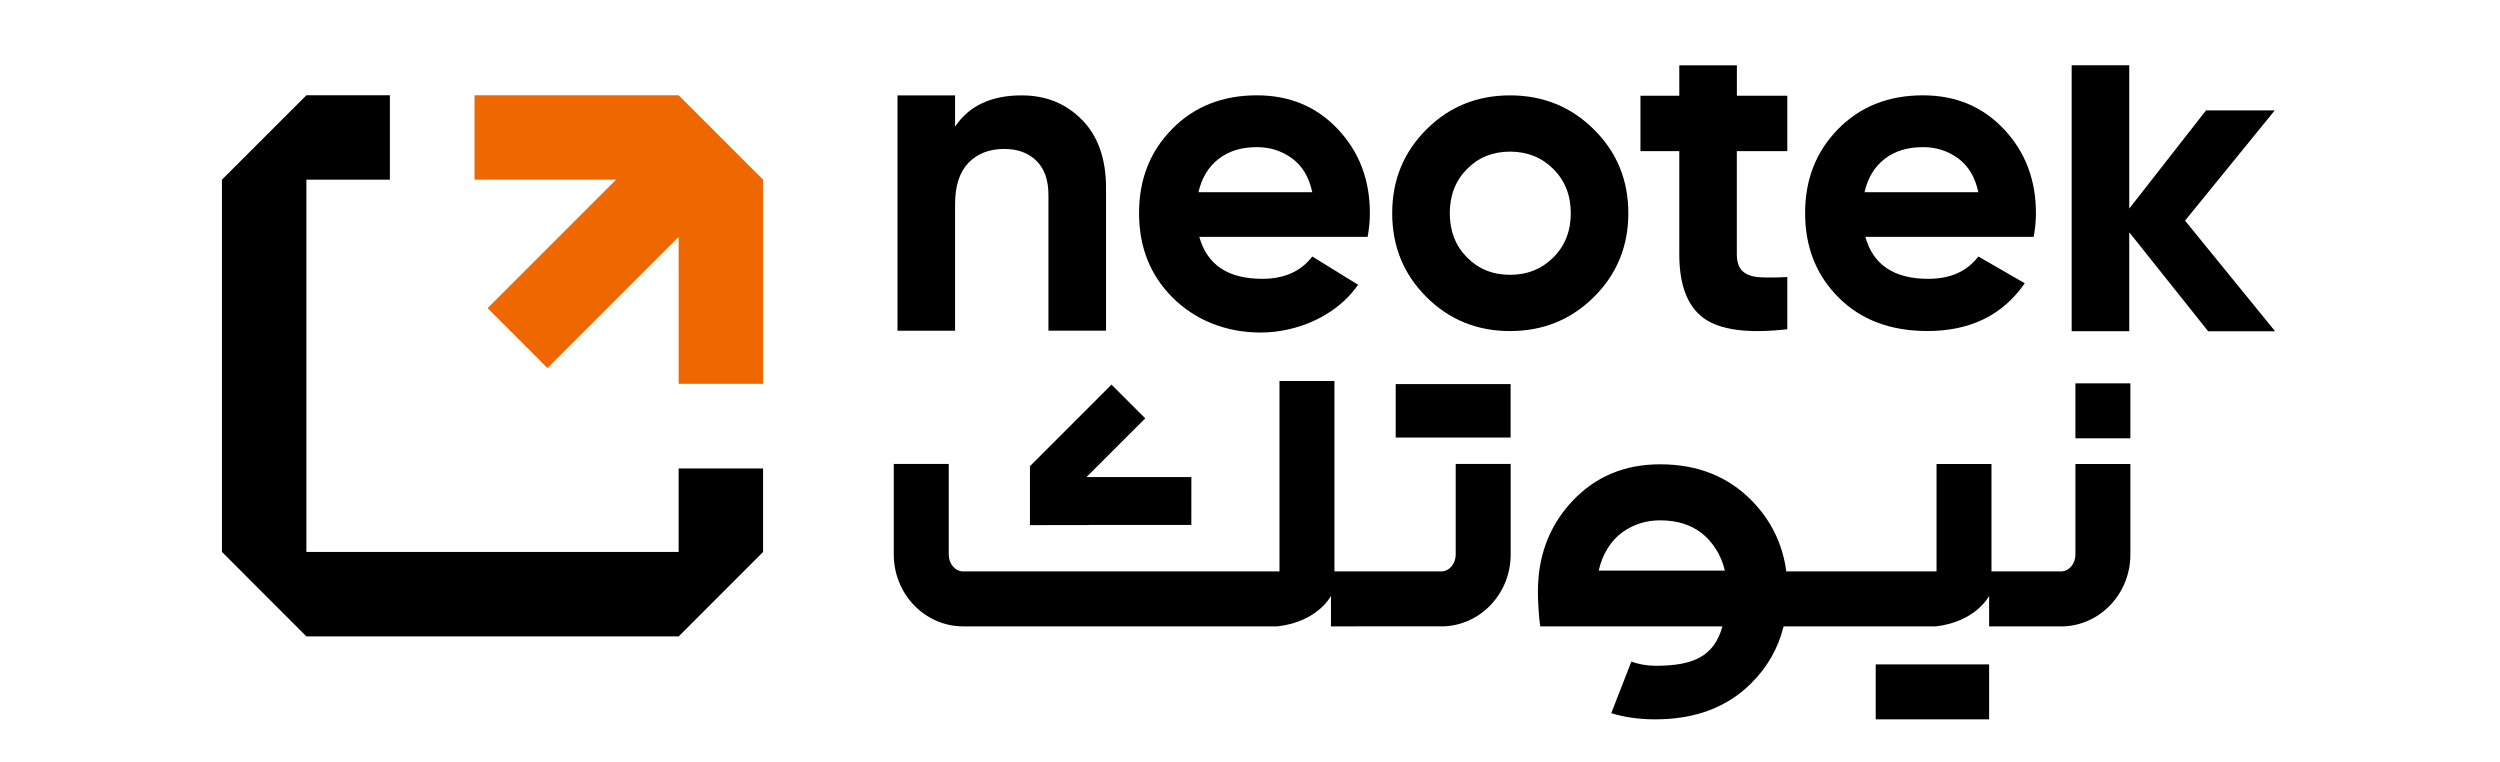 <svg width="200" height="61" viewBox="0 0 200 61" fill="none" xmlns="http://www.w3.org/2000/svg">
<path d="M86.572 9.592C87.844 10.902 88.482 12.709 88.482 15.019V26.454H83.875V15.592C83.875 14.402 83.555 13.492 82.91 12.861C82.268 12.23 81.41 11.916 80.337 11.916C79.148 11.916 78.196 12.285 77.479 13.023C76.765 13.761 76.406 14.868 76.406 16.344V26.458H71.799V7.63H76.406V10.13C77.523 8.464 79.299 7.63 81.727 7.63C83.679 7.63 85.293 8.285 86.565 9.595L86.572 9.592Z" fill="black"/>
<path d="M100.983 22.306C102.745 22.306 104.08 21.709 104.983 20.52L108.649 22.782C106.887 25.33 103.676 26.603 100.862 26.603C98.048 26.603 95.59 25.589 93.803 23.802C92.017 22.016 91.124 19.768 91.124 17.054C91.124 14.34 92.003 12.119 93.765 10.323C95.528 8.526 97.79 7.626 100.552 7.626C103.173 7.626 105.331 8.53 107.035 10.34C108.738 12.15 109.59 14.388 109.59 17.054C109.59 17.651 109.531 18.282 109.411 18.947H95.945C96.562 21.185 98.241 22.306 100.979 22.306H100.983ZM104.983 15.378C104.721 14.164 104.18 13.261 103.359 12.664C102.538 12.068 101.604 11.771 100.555 11.771C99.317 11.771 98.293 12.085 97.483 12.716C96.672 13.347 96.138 14.233 95.876 15.378H104.983Z" fill="black"/>
<path d="M114.107 23.754C112.287 21.933 111.376 19.705 111.376 17.057C111.376 14.409 112.287 12.181 114.107 10.361C115.928 8.54 118.159 7.63 120.804 7.63C123.449 7.63 125.684 8.54 127.518 10.361C129.353 12.181 130.267 14.416 130.267 17.057C130.267 19.699 129.349 21.933 127.518 23.754C125.687 25.575 123.446 26.485 120.804 26.485C118.163 26.485 115.928 25.575 114.107 23.754ZM124.27 20.592C125.198 19.664 125.663 18.485 125.663 17.057C125.663 15.63 125.198 14.45 124.27 13.523C123.342 12.595 122.187 12.13 120.804 12.13C119.421 12.13 118.273 12.595 117.359 13.523C116.442 14.45 115.983 15.63 115.983 17.057C115.983 18.485 116.442 19.664 117.359 20.592C118.277 21.52 119.425 21.985 120.804 21.985C122.184 21.985 123.339 21.52 124.27 20.592Z" fill="black"/>
<path d="M138.946 12.085V20.337C138.946 20.958 139.101 21.409 139.412 21.696C139.722 21.982 140.174 22.14 140.77 22.178C141.367 22.213 142.105 22.209 142.984 22.161V26.34C139.819 26.699 137.584 26.399 136.288 25.447C134.991 24.496 134.343 22.792 134.343 20.34V12.088H131.236V7.661H134.343V5.229H138.95V7.661H142.984V12.088H138.95L138.946 12.085Z" fill="black"/>
<path d="M154.267 22.306C156.03 22.306 157.364 21.709 158.268 20.52L161.982 22.661C160.219 25.209 157.623 26.482 154.195 26.482C151.243 26.482 148.874 25.589 147.088 23.802C145.302 22.016 144.409 19.768 144.409 17.054C144.409 14.34 145.288 12.119 147.05 10.323C148.812 8.526 151.074 7.626 153.836 7.626C156.457 7.626 158.616 8.53 160.319 10.34C162.023 12.15 162.875 14.388 162.875 17.054C162.875 17.651 162.816 18.282 162.695 18.947H149.229C149.847 21.185 151.526 22.306 154.264 22.306H154.267ZM158.268 15.378C158.006 14.164 157.464 13.261 156.643 12.664C155.823 12.068 154.888 11.771 153.84 11.771C152.602 11.771 151.578 12.085 150.767 12.716C149.957 13.347 149.422 14.233 149.16 15.378H158.268Z" fill="black"/>
<path d="M176.654 26.503L170.34 18.582V26.496H165.733V5.223H170.34V16.688L176.482 8.83H181.982L174.803 17.651L182.01 26.503H176.651H176.654Z" fill="black"/>
<path d="M170.43 30.668H166.033V35.065H170.43V30.668Z" fill="black"/>
<path d="M166.033 37.12V44.369C166.033 45.11 165.513 45.714 164.875 45.714H159.319V37.12H154.923V45.714H142.905C142.608 43.517 141.688 41.631 140.15 40.062C138.246 38.117 135.798 37.144 132.808 37.144C129.974 37.144 127.636 38.124 125.794 40.082C124.215 41.762 123.311 43.782 123.087 46.145C123.049 46.534 123.032 46.938 123.032 47.345C123.032 47.989 123.097 49.39 123.225 50.114H137.794C137.122 52.535 135.425 53.262 132.463 53.262C131.76 53.262 131.105 53.145 130.508 52.928L128.901 57.055C129.967 57.383 131.143 57.548 132.422 57.548C135.615 57.548 138.181 56.583 140.112 54.648C141.398 53.362 142.26 51.848 142.688 50.114H154.854C158.095 49.734 159.13 47.672 159.13 47.672V50.114H164.875C167.937 50.114 170.43 47.538 170.43 44.369V37.12H166.033ZM127.898 45.648C128.184 44.334 128.887 43.238 129.774 42.593C130.663 41.951 131.674 41.627 132.808 41.627C134.15 41.627 135.256 41.969 136.132 42.651C137.008 43.334 137.705 44.41 137.988 45.648H127.898Z" fill="black"/>
<path d="M120.853 44.369C120.853 47.465 118.473 49.996 115.504 50.107L106.476 50.11V47.672C106.476 47.672 105.445 49.734 102.2 50.11H77.058C73.996 50.11 71.502 47.534 71.502 44.365V37.117H75.899V44.365C75.899 45.11 76.416 45.714 77.058 45.714H102.359V30.479H106.755V45.714H115.297C115.935 45.714 116.456 45.11 116.456 44.365V37.117H120.853V44.369Z" fill="black"/>
<path d="M95.307 41.993H87.096L87.106 42.003L82.396 42.01V37.293L88.92 30.768L91.621 33.468L86.92 38.165H95.31L95.307 41.993Z" fill="black"/>
<path d="M120.849 30.727H111.656V35.003H120.849V30.727Z" fill="black"/>
<path d="M159.13 53.152H150.057V57.548H159.13V53.152Z" fill="black"/>
<path d="M61.047 14.374V30.703H54.292V18.947L43.798 29.444L39.008 24.651L49.285 14.374H37.964V7.623H54.292L61.047 14.374Z" fill="#EF6701"/>
<path d="M61.047 37.479V44.155L54.292 50.914H24.511L17.756 44.155V14.374L24.511 7.623H31.191V14.374H24.511V44.155H54.292V37.479H61.047Z" fill="black"/>
</svg>
